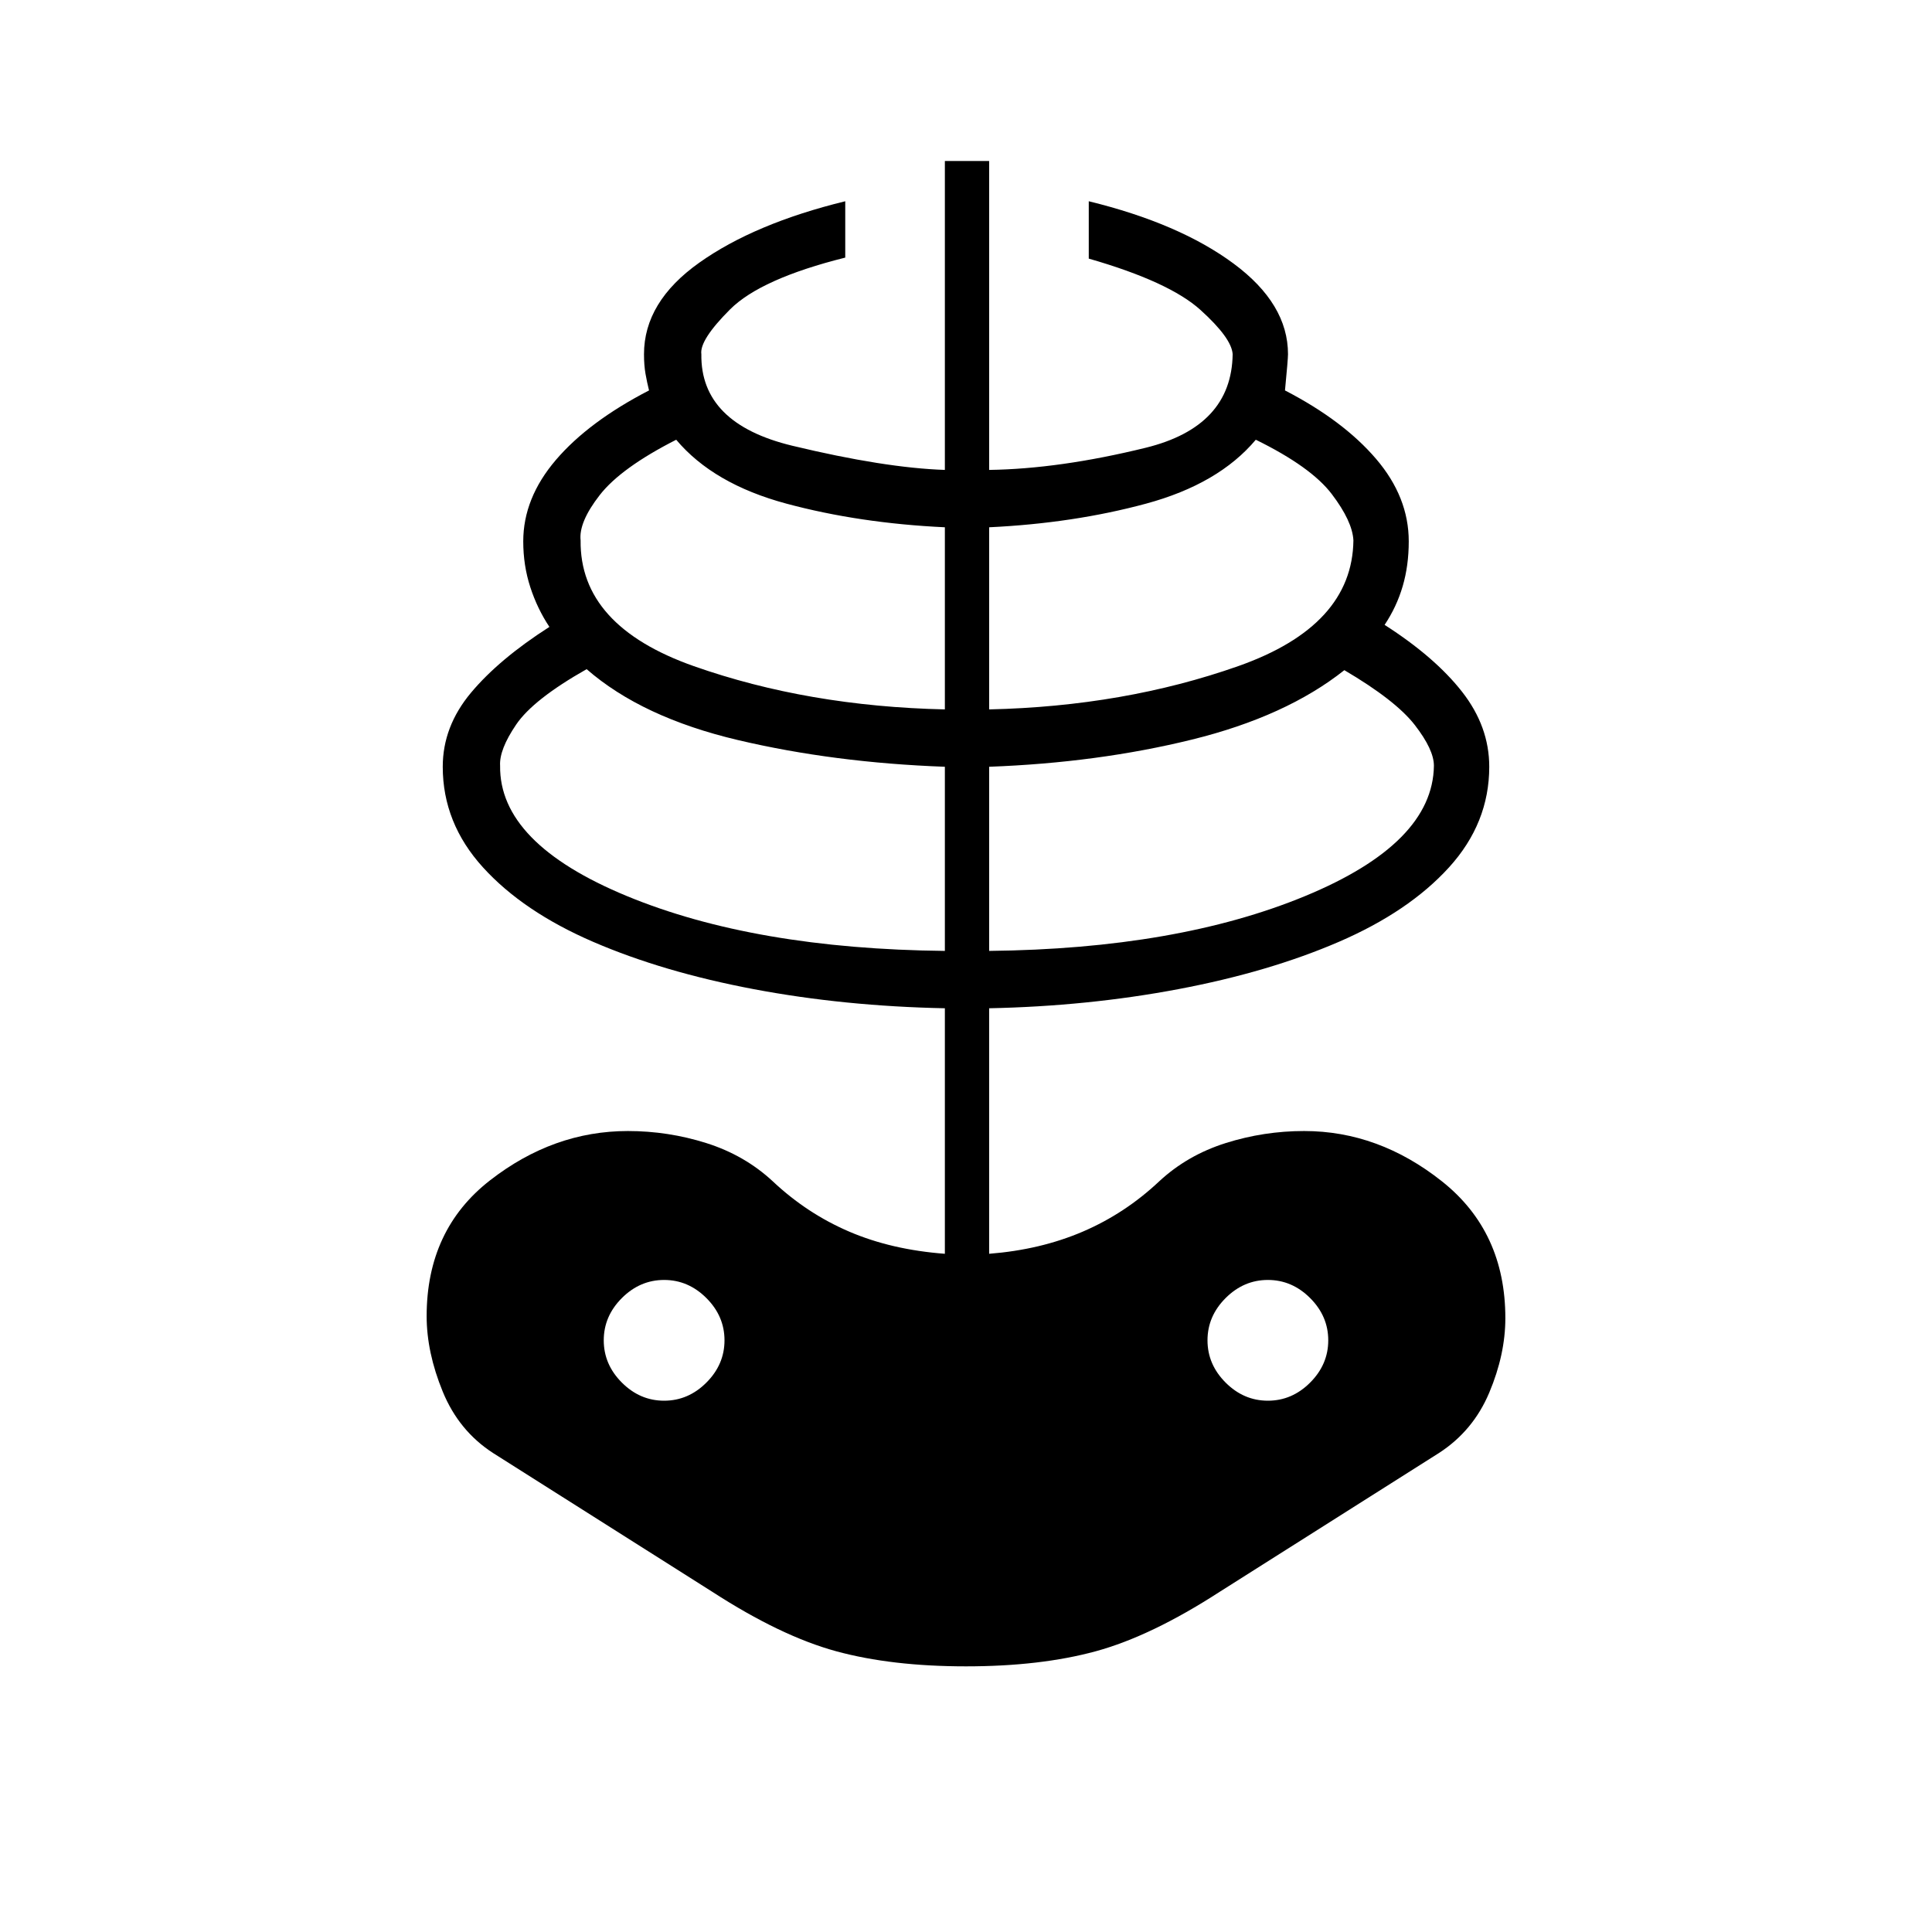 <svg xmlns="http://www.w3.org/2000/svg" height="48" viewBox="0 -960 960 960" width="48"><path d="M480-132q-37 0-64.5-7.5T354-169l-109-69q-17-11-25-30.5t-8-37.5q0-43 31.5-67.5T312-398q20 0 39 6t33 19q17 16 38 25t47.5 11v-122q-50-1-95-9.5T294.75-492Q260-507 240-529t-20-50q0-20 14-36.75t39-32.75q-6-9-9.5-19.75T260-691q0-21.5 16.25-40.5T322.5-766q-1-4-1.75-8.25T320-784q0-26 27.5-45.5T420-860v28q-42 10.5-57.25 25.75T348.5-784q-.5 34.5 45.25 45.5t75.75 12V-880h22v153.5q35-.5 77.75-11T612.5-784q-.5-8-16-22T541-831.5V-860q45 11 72 31t27 45q0 2.5-1.5 18 29 15 45.25 34T700-691q0 12-3 22.25t-9 19.25q25 16 38.5 33.25T740-579q0 28-20 50t-54.75 37q-34.75 15-79.75 23.5t-94 9.5v122q25.5-2 46.5-11t38-25q14-13 33-19t39-6q37 0 68.5 25t31.5 68q0 18-8 37t-25 30l-109 69q-34 22-61.5 29.5T480-132Zm-10.5-355.5V-579q-55-2-102.75-13.25T291.5-627.5q-26.5 15-35 27.5t-8 20.5q-.5 38.5 63 64.75t158 27.25ZM330-264q12 0 21-9t9-21q0-12-9-21t-21-9q-12 0-21 9t-9 21q0 12 9 21t21 9Zm139.5-343.5V-698q-42.5-2-78.75-11.75T336-741.5q-27.5 14-38 27.5t-9.5 22.5Q288-649 344.75-629t124.75 21.5Zm22 120q93.5-1 157-27.25t64-64.75q0-8-9.5-20.25T668-627q-29 23-75.75 34.5T491.5-579v91.5Zm0-120q67-1.5 123.75-21.5t57.25-62.5q-.5-9.5-10.75-23t-37.75-27q-18.5 22-54.5 31.75t-78 11.75v90.5ZM630-264q12 0 21-9t9-21q0-12-9-21t-21-9q-12 0-21 9t-9 21q0 12 9 21t21 9Z"/></svg>